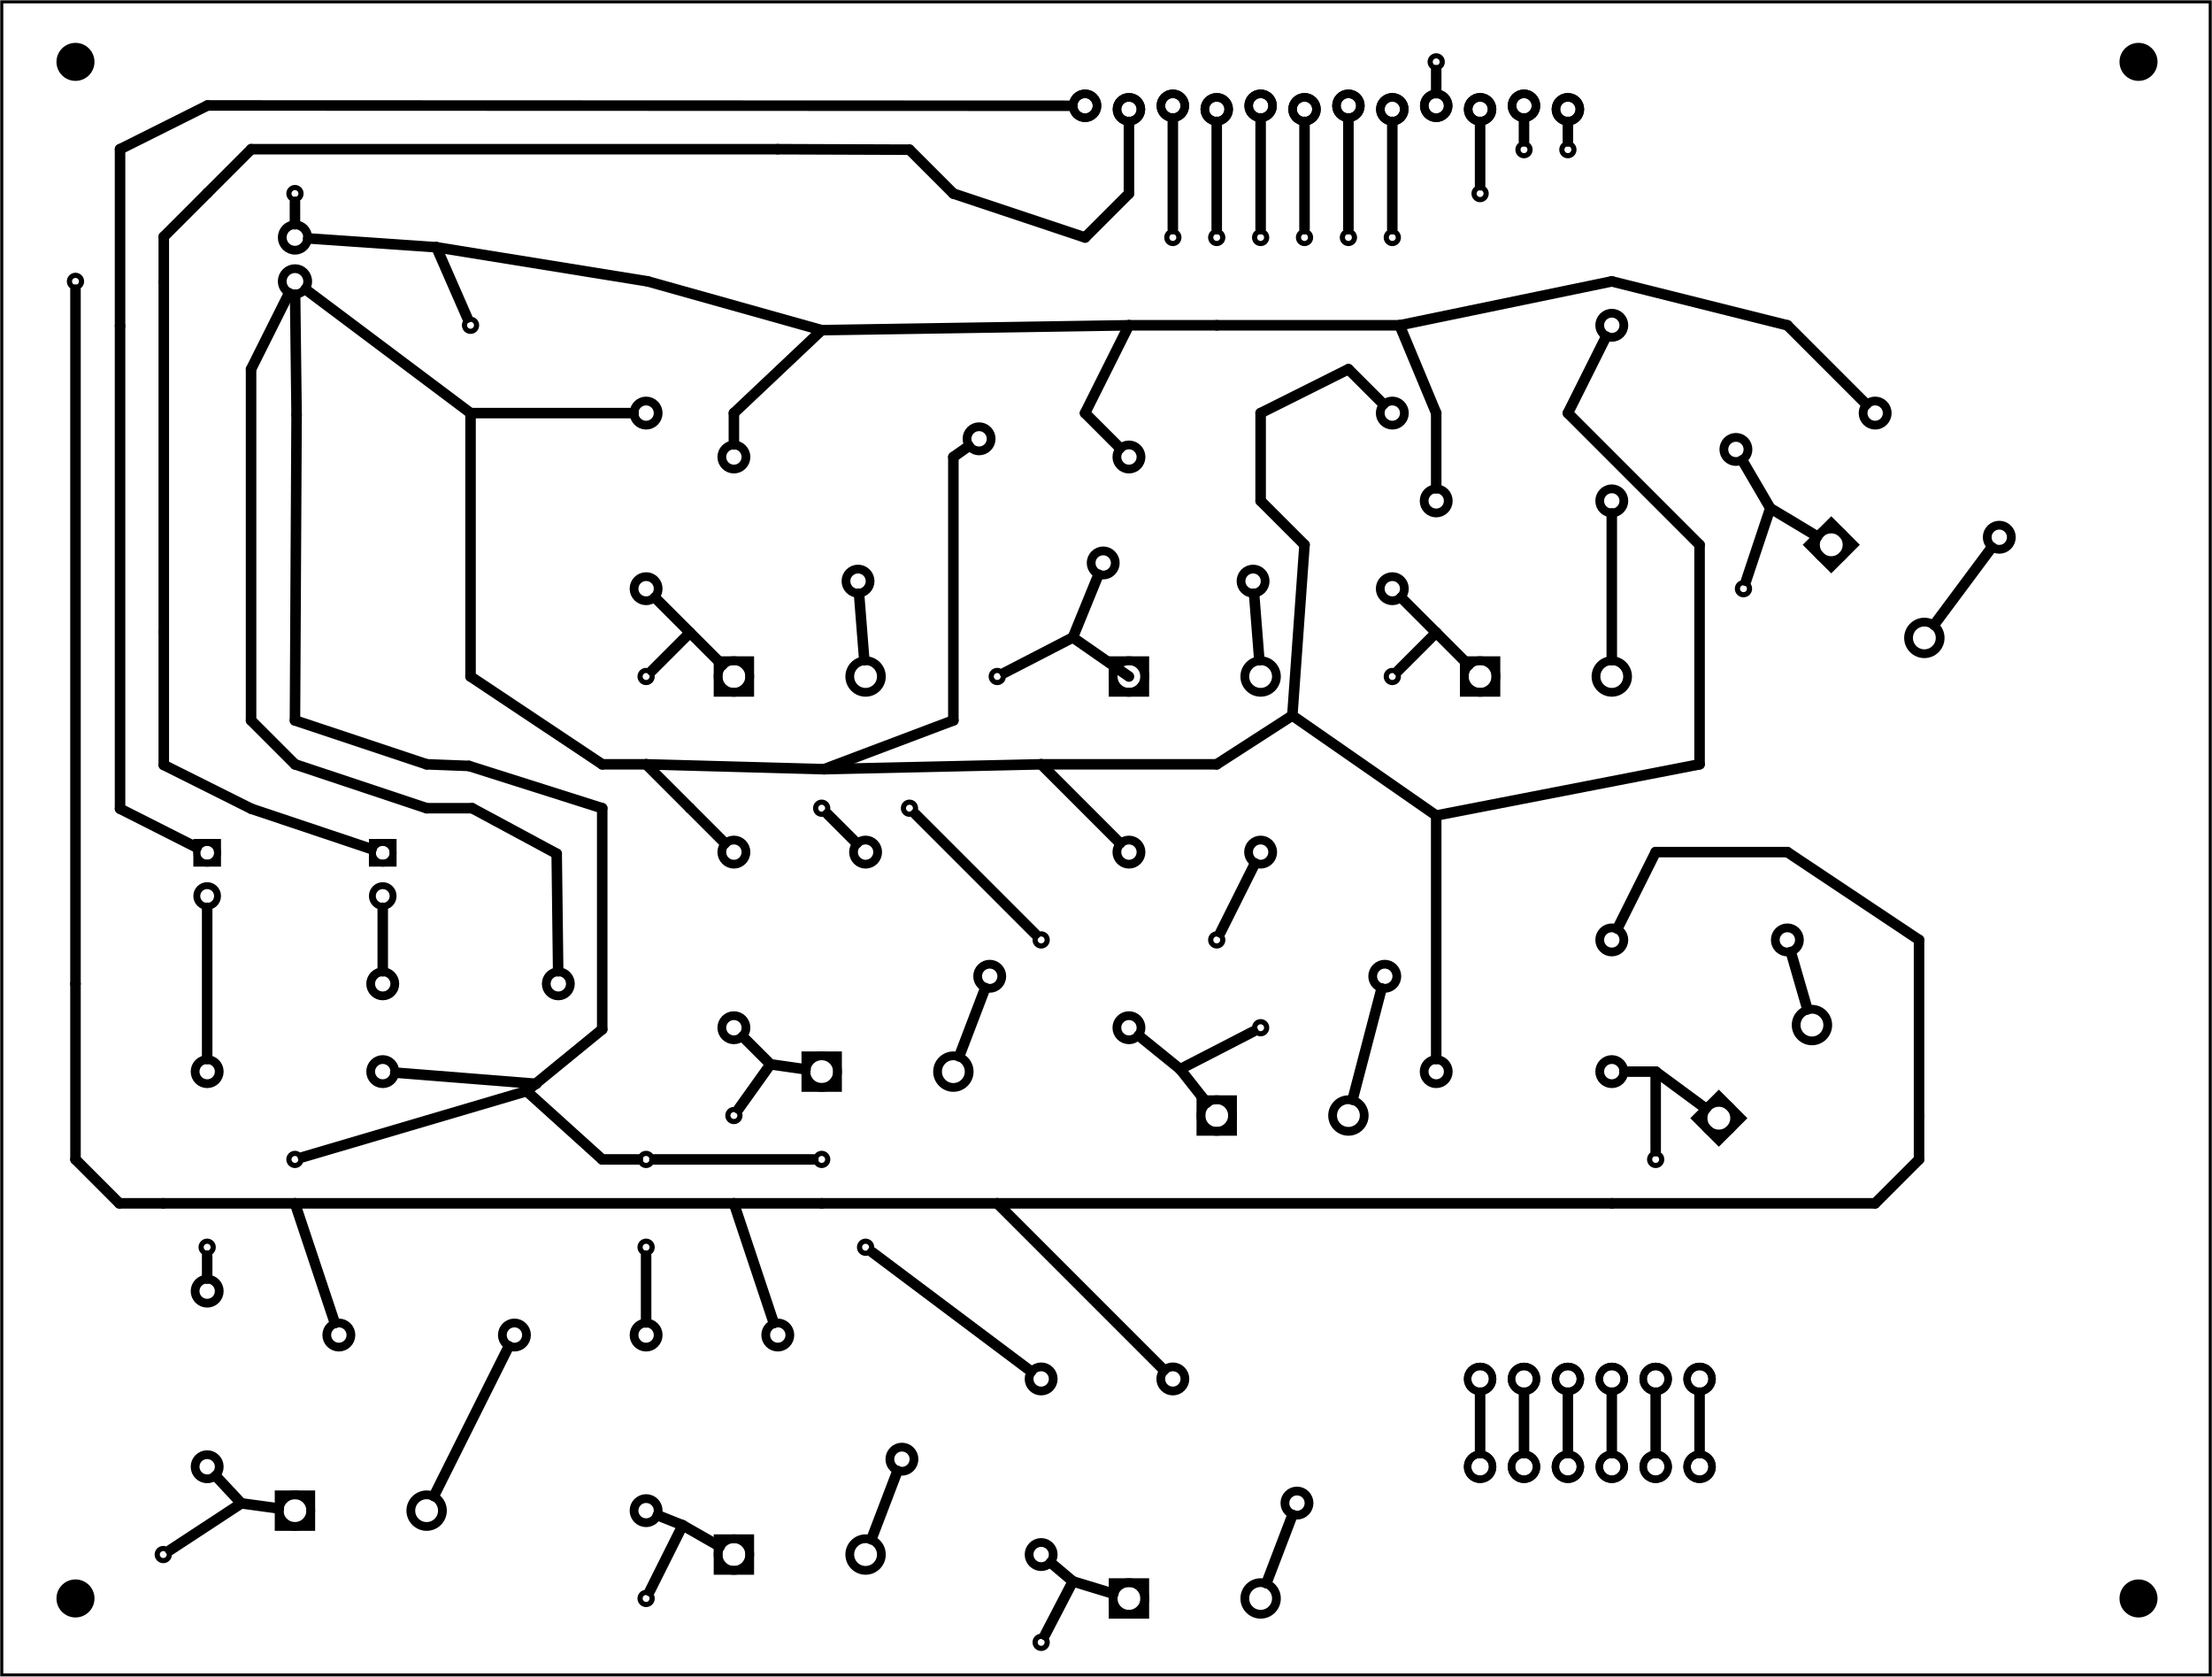 <?xml version='1.0' encoding='UTF-8' standalone='no'?>
<!-- Created with Fritzing (http://www.fritzing.org/) -->
<svg xmlns="http://www.w3.org/2000/svg" width="5.039in" version="1.2" baseProfile="tiny" height="3.819in"  x="0in" xmlns:svg="http://www.w3.org/2000/svg" y="0in" viewBox="0 0 362.835 274.961">
 <g partID="854252920">
  <g id="board" >
   <rect id="boardoutline" fill="none" stroke="black" width="362.259" height="274.385" stroke-width="0.5"  fill-opacity="0.5" x="0.288" y="0.288"/>
  </g>
 </g>
 <g partID="854242722">
  <g transform="translate(71.569,150.48)">
   <g transform="matrix(-1,0,0,-1,0,0)">
    <g id="copper1" >
     <circle id="connector1pad" fill="none" cx="8.788" cy="10.634" stroke="black" r="1.701" stroke-width="1.134" />
     <rect fill="none" stroke="black" width="3.402" height="3.402" stroke-width="1.134"  x="7.087" y="8.933"/>
     <circle id="connector0pad" fill="none" cx="8.788" cy="3.546" stroke="black" r="1.701" stroke-width="1.134" />
    </g>
   </g>
  </g>
 </g>
 <g partID="854242752">
  <g transform="translate(42.769,150.48)">
   <g transform="matrix(-1,0,0,-1,0,0)">
    <g id="copper1" >
     <circle id="connector1pad" fill="none" cx="8.788" cy="10.634" stroke="black" r="1.701" stroke-width="1.134" />
     <rect fill="none" stroke="black" width="3.402" height="3.402" stroke-width="1.134"  x="7.087" y="8.933"/>
     <circle id="connector0pad" fill="none" cx="8.788" cy="3.546" stroke="black" r="1.701" stroke-width="1.134" />
    </g>
   </g>
  </g>
 </g>
 <g partID="854246092">
  <g transform="translate(174.093,13.733)">
   <g id="copper1" >
    <circle id="connector0pad" fill="none" cx="3.888" cy="3.6" stroke="black" r="1.962" stroke-width="1.404"  connectorname="1"/>
    <circle id="connector1pad" fill="none" cx="11.088" cy="4.176" stroke="black" r="1.962" stroke-width="1.404"  connectorname="2"/>
    <circle id="connector2pad" fill="none" cx="18.288" cy="3.6" stroke="black" r="1.962" stroke-width="1.404"  connectorname="3"/>
    <circle id="connector3pad" fill="none" cx="25.488" cy="4.176" stroke="black" r="1.962" stroke-width="1.404"  connectorname="4"/>
    <circle id="connector4pad" fill="none" cx="32.688" cy="3.6" stroke="black" r="1.962" stroke-width="1.404"  connectorname="5"/>
    <circle id="connector5pad" fill="none" cx="39.888" cy="4.176" stroke="black" r="1.962" stroke-width="1.404"  connectorname="6"/>
    <circle id="connector6pad" fill="none" cx="47.088" cy="3.6" stroke="black" r="1.962" stroke-width="1.404"  connectorname="7"/>
    <circle id="connector7pad" fill="none" cx="54.288" cy="4.176" stroke="black" r="1.962" stroke-width="1.404"  connectorname="8"/>
    <circle id="connector8pad" fill="none" cx="61.488" cy="3.6" stroke="black" r="1.962" stroke-width="1.404"  connectorname="9"/>
    <circle id="connector9pad" fill="none" cx="68.688" cy="4.176" stroke="black" r="1.962" stroke-width="1.404"  connectorname="10"/>
    <circle id="connector10pad" fill="none" cx="75.888" cy="3.6" stroke="black" r="1.962" stroke-width="1.404"  connectorname="11"/>
    <circle id="connector11pad" fill="none" cx="83.088" cy="4.176" stroke="black" r="1.962" stroke-width="1.404"  connectorname="12"/>
    <g id="copper0" >
     <circle id="connector0pad" fill="none" cx="3.888" cy="3.6" stroke="black" r="1.962" stroke-width="1.404"  connectorname="1"/>
     <circle id="connector1pad" fill="none" cx="11.088" cy="4.176" stroke="black" r="1.962" stroke-width="1.404"  connectorname="2"/>
     <circle id="connector2pad" fill="none" cx="18.288" cy="3.6" stroke="black" r="1.962" stroke-width="1.404"  connectorname="3"/>
     <circle id="connector3pad" fill="none" cx="25.488" cy="4.176" stroke="black" r="1.962" stroke-width="1.404"  connectorname="4"/>
     <circle id="connector4pad" fill="none" cx="32.688" cy="3.6" stroke="black" r="1.962" stroke-width="1.404"  connectorname="5"/>
     <circle id="connector5pad" fill="none" cx="39.888" cy="4.176" stroke="black" r="1.962" stroke-width="1.404"  connectorname="6"/>
     <circle id="connector6pad" fill="none" cx="47.088" cy="3.6" stroke="black" r="1.962" stroke-width="1.404"  connectorname="7"/>
     <circle id="connector7pad" fill="none" cx="54.288" cy="4.176" stroke="black" r="1.962" stroke-width="1.404"  connectorname="8"/>
     <circle id="connector8pad" fill="none" cx="61.488" cy="3.6" stroke="black" r="1.962" stroke-width="1.404"  connectorname="9"/>
     <circle id="connector9pad" fill="none" cx="68.688" cy="4.176" stroke="black" r="1.962" stroke-width="1.404"  connectorname="10"/>
     <circle id="connector10pad" fill="none" cx="75.888" cy="3.6" stroke="black" r="1.962" stroke-width="1.404"  connectorname="11"/>
     <circle id="connector11pad" fill="none" cx="83.088" cy="4.176" stroke="black" r="1.962" stroke-width="1.404"  connectorname="12"/>
    </g>
   </g>
  </g>
 </g>
 <g partID="854246242">
  <g transform="translate(43.342,33.893)">
   <g id="copper1" >
    <g id="copper0" >
     <circle id="connector0pin" fill="none" cx="5.04" cy="5.04" stroke="black" r="2.088" stroke-width="1.44" />
     <circle id="connector1pin" fill="none" cx="5.04" cy="12.24" stroke="black" r="2.088" stroke-width="1.44" />
    </g>
   </g>
  </g>
 </g>
 <g partID="854248102">
  <g transform="translate(31.282,172.637)">
   <g id="copper1" >
    <!-- <rect width="55" x="10" y="15.5" fill="none" height="55" stroke="rgb(255, 191, 0)" stroke-width="20" />  -->
    <circle id="connector0pin" fill="none" cx="2.7" cy="3.096" stroke="black" r="1.98" stroke-width="1.44" />
    <circle id="connector1pin" fill="none" cx="31.5" cy="3.096" stroke="black" r="1.98" stroke-width="1.44" />
   </g>
  </g>
 </g>
 <g partID="854248692">
  <g transform="translate(60.081,158.237)">
   <g id="copper1" >
    <!-- <rect width="55" x="10" y="15.5" fill="none" height="55" stroke="rgb(255, 191, 0)" stroke-width="20" />  -->
    <circle id="connector0pin" fill="none" cx="2.7" cy="3.096" stroke="black" r="1.98" stroke-width="1.44" />
    <circle id="connector1pin" fill="none" cx="31.5" cy="3.096" stroke="black" r="1.98" stroke-width="1.44" />
   </g>
  </g>
 </g>
 <g partID="854249352">
  <g transform="translate(109.077,65.033)">
   <g transform="matrix(0,1,-1,0,0,0)">
    <g id="copper1" >
     <!-- <rect width="55" x="10" y="15.5" fill="none" height="55" stroke="rgb(255, 191, 0)" stroke-width="20" />  -->
     <circle id="connector0pin" fill="none" cx="2.7" cy="3.096" stroke="black" r="1.98" stroke-width="1.44" />
     <circle id="connector1pin" fill="none" cx="31.5" cy="3.096" stroke="black" r="1.98" stroke-width="1.44" />
    </g>
   </g>
  </g>
 </g>
 <g partID="854249702">
  <g transform="translate(117.069,107.621)">
   <g id="copper1" >
    <g id="copper0" >
     <rect id="rect20" fill="none" width="5.184" stroke="black" height="5.184" stroke-width="1.44"  x="0.72" y="0.72"/>
     <circle id="connector0pin" fill="none" cx="3.312" cy="3.312" stroke="black" r="2.592" stroke-width="1.44" />
     <circle id="connector1pin" fill="none" cx="24.912" cy="3.312" stroke="black" r="2.592" stroke-width="1.44" />
    </g>
   </g>
  </g>
 </g>
 <g partID="854249732">
  <g transform="translate(120.662,70.835)">
   <g transform="matrix(0.707,0.707,-0.707,0.707,0,0)">
    <g id="copper1" >
     <!-- <rect width="55" x="10" y="15.5" fill="none" height="55" stroke="rgb(255, 191, 0)" stroke-width="20" />  -->
     <circle id="connector0pin" fill="none" cx="2.7" cy="3.096" stroke="black" r="1.98" stroke-width="1.44" />
     <circle id="connector1pin" fill="none" cx="31.5" cy="3.096" stroke="black" r="1.98" stroke-width="1.44" />
    </g>
   </g>
  </g>
 </g>
 <g partID="854250331">
  <g transform="translate(189.364,35.916)">
   <g id="copper1" >
    <circle id="connector0pin" fill="none" cx="3.017" cy="3.017" stroke="black" r="0.992" stroke-width="0.85" />
   </g>
  </g>
 </g>
 <g partID="854250391">
  <g transform="translate(102.964,107.916)">
   <g id="copper1" >
    <circle id="connector0pin" fill="none" cx="3.017" cy="3.017" stroke="black" r="0.992" stroke-width="0.85" />
   </g>
  </g>
 </g>
 <g partID="854250992">
  <g transform="translate(160.879,67.853)">
   <g transform="matrix(0.707,0.707,-0.707,0.707,0,0)">
    <g id="copper1" >
     <!-- <rect width="55" x="10" y="15.5" fill="none" height="55" stroke="rgb(255, 191, 0)" stroke-width="20" />  -->
     <circle id="connector0pin" fill="none" cx="2.7" cy="3.096" stroke="black" r="1.98" stroke-width="1.44" />
     <circle id="connector1pin" fill="none" cx="31.5" cy="3.096" stroke="black" r="1.98" stroke-width="1.44" />
    </g>
   </g>
  </g>
 </g>
 <g partID="854251012">
  <g transform="translate(185.462,70.835)">
   <g transform="matrix(0.707,0.707,-0.707,0.707,0,0)">
    <g id="copper1" >
     <!-- <rect width="55" x="10" y="15.5" fill="none" height="55" stroke="rgb(255, 191, 0)" stroke-width="20" />  -->
     <circle id="connector0pin" fill="none" cx="2.7" cy="3.096" stroke="black" r="1.98" stroke-width="1.44" />
     <circle id="connector1pin" fill="none" cx="31.5" cy="3.096" stroke="black" r="1.98" stroke-width="1.44" />
    </g>
   </g>
  </g>
 </g>
 <g partID="854251032">
  <g transform="translate(181.869,107.621)">
   <g id="copper1" >
    <g id="copper0" >
     <rect id="rect20" fill="none" width="5.184" stroke="black" height="5.184" stroke-width="1.44"  x="0.72" y="0.72"/>
     <circle id="connector0pin" fill="none" cx="3.312" cy="3.312" stroke="black" r="2.592" stroke-width="1.44" />
     <circle id="connector1pin" fill="none" cx="24.912" cy="3.312" stroke="black" r="2.592" stroke-width="1.44" />
    </g>
   </g>
  </g>
 </g>
 <g partID="854252301">
  <g transform="translate(196.564,35.916)">
   <g id="copper1" >
    <circle id="connector0pin" fill="none" cx="3.017" cy="3.017" stroke="black" r="0.992" stroke-width="0.85" />
   </g>
  </g>
 </g>
 <g partID="854252361">
  <g transform="translate(160.564,107.916)">
   <g id="copper1" >
    <circle id="connector0pin" fill="none" cx="3.017" cy="3.017" stroke="black" r="0.992" stroke-width="0.85" />
   </g>
  </g>
 </g>
 <g partID="854253132">
  <g transform="translate(231.477,65.033)">
   <g transform="matrix(0,1,-1,0,0,0)">
    <g id="copper1" >
     <!-- <rect width="55" x="10" y="15.5" fill="none" height="55" stroke="rgb(255, 191, 0)" stroke-width="20" />  -->
     <circle id="connector0pin" fill="none" cx="2.7" cy="3.096" stroke="black" r="1.98" stroke-width="1.44" />
     <circle id="connector1pin" fill="none" cx="31.5" cy="3.096" stroke="black" r="1.98" stroke-width="1.44" />
    </g>
   </g>
  </g>
 </g>
 <g partID="854253342">
  <g transform="translate(232.881,79.037)">
   <g id="copper1" >
    <!-- <rect width="55" x="10" y="15.5" fill="none" height="55" stroke="rgb(255, 191, 0)" stroke-width="20" />  -->
    <circle id="connector0pin" fill="none" cx="2.7" cy="3.096" stroke="black" r="1.98" stroke-width="1.44" />
    <circle id="connector1pin" fill="none" cx="31.5" cy="3.096" stroke="black" r="1.98" stroke-width="1.44" />
   </g>
  </g>
 </g>
 <g partID="854253472">
  <g transform="translate(239.469,107.621)">
   <g id="copper1" >
    <g id="copper0" >
     <rect id="rect20" fill="none" width="5.184" stroke="black" height="5.184" stroke-width="1.44"  x="0.72" y="0.72"/>
     <circle id="connector0pin" fill="none" cx="3.312" cy="3.312" stroke="black" r="2.592" stroke-width="1.44" />
     <circle id="connector1pin" fill="none" cx="24.912" cy="3.312" stroke="black" r="2.592" stroke-width="1.44" />
    </g>
   </g>
  </g>
 </g>
 <g partID="854255091">
  <g transform="translate(203.764,35.916)">
   <g id="copper1" >
    <circle id="connector0pin" fill="none" cx="3.017" cy="3.017" stroke="black" r="0.992" stroke-width="0.85" />
   </g>
  </g>
 </g>
 <g partID="854255151">
  <g transform="translate(225.364,107.916)">
   <g id="copper1" >
    <circle id="connector0pin" fill="none" cx="3.017" cy="3.017" stroke="black" r="0.992" stroke-width="0.85" />
   </g>
  </g>
 </g>
 <g partID="854256352">
  <g transform="translate(264.662,49.235)">
   <g transform="matrix(0.707,0.707,-0.707,0.707,0,0)">
    <g id="copper1" >
     <!-- <rect width="55" x="10" y="15.5" fill="none" height="55" stroke="rgb(255, 191, 0)" stroke-width="20" />  -->
     <circle id="connector0pin" fill="none" cx="2.7" cy="3.096" stroke="black" r="1.98" stroke-width="1.44" />
     <circle id="connector1pin" fill="none" cx="31.5" cy="3.096" stroke="black" r="1.98" stroke-width="1.44" />
    </g>
   </g>
  </g>
 </g>
 <g partID="854257342">
  <g transform="translate(300.381,84.65)">
   <g transform="matrix(0.707,0.707,-0.707,0.707,0,0)">
    <g id="copper1" >
     <g id="copper0" >
      <rect id="rect20" fill="none" width="5.184" stroke="black" height="5.184" stroke-width="1.44"  x="0.72" y="0.72"/>
      <circle id="connector0pin" fill="none" cx="3.312" cy="3.312" stroke="black" r="2.592" stroke-width="1.44" />
      <circle id="connector1pin" fill="none" cx="24.912" cy="3.312" stroke="black" r="2.592" stroke-width="1.44" />
     </g>
    </g>
   </g>
  </g>
 </g>
 <g partID="854257432">
  <g transform="translate(307.862,63.635)">
   <g transform="matrix(0.707,0.707,-0.707,0.707,0,0)">
    <g id="copper1" >
     <!-- <rect width="55" x="10" y="15.5" fill="none" height="55" stroke="rgb(255, 191, 0)" stroke-width="20" />  -->
     <circle id="connector0pin" fill="none" cx="2.7" cy="3.096" stroke="black" r="1.98" stroke-width="1.44" />
     <circle id="connector1pin" fill="none" cx="31.5" cy="3.096" stroke="black" r="1.98" stroke-width="1.44" />
    </g>
   </g>
  </g>
 </g>
 <g partID="854258001">
  <g transform="translate(210.964,35.916)">
   <g id="copper1" >
    <circle id="connector0pin" fill="none" cx="3.017" cy="3.017" stroke="black" r="0.992" stroke-width="0.85" />
   </g>
  </g>
 </g>
 <g partID="854258061">
  <g transform="translate(282.964,93.516)">
   <g id="copper1" >
    <circle id="connector0pin" fill="none" cx="3.017" cy="3.017" stroke="black" r="0.992" stroke-width="0.85" />
   </g>
  </g>
 </g>
 <g partID="854258542">
  <g transform="translate(123.477,137.033)">
   <g transform="matrix(0,1,-1,0,0,0)">
    <g id="copper1" >
     <!-- <rect width="55" x="10" y="15.5" fill="none" height="55" stroke="rgb(255, 191, 0)" stroke-width="20" />  -->
     <circle id="connector0pin" fill="none" cx="2.7" cy="3.096" stroke="black" r="1.98" stroke-width="1.44" />
     <circle id="connector1pin" fill="none" cx="31.5" cy="3.096" stroke="black" r="1.98" stroke-width="1.44" />
    </g>
   </g>
  </g>
 </g>
 <g partID="854258982">
  <g transform="translate(131.469,172.421)">
   <g id="copper1" >
    <g id="copper0" >
     <rect id="rect20" fill="none" width="5.184" stroke="black" height="5.184" stroke-width="1.44"  x="0.72" y="0.72"/>
     <circle id="connector0pin" fill="none" cx="3.312" cy="3.312" stroke="black" r="2.592" stroke-width="1.44" />
     <circle id="connector1pin" fill="none" cx="24.912" cy="3.312" stroke="black" r="2.592" stroke-width="1.44" />
    </g>
   </g>
  </g>
 </g>
 <g partID="854259132">
  <g transform="translate(142.262,135.635)">
   <g transform="matrix(0.707,0.707,-0.707,0.707,0,0)">
    <g id="copper1" >
     <!-- <rect width="55" x="10" y="15.5" fill="none" height="55" stroke="rgb(255, 191, 0)" stroke-width="20" />  -->
     <circle id="connector0pin" fill="none" cx="2.7" cy="3.096" stroke="black" r="1.98" stroke-width="1.44" />
     <circle id="connector1pin" fill="none" cx="31.5" cy="3.096" stroke="black" r="1.98" stroke-width="1.44" />
    </g>
   </g>
  </g>
 </g>
 <g partID="854259221">
  <g transform="translate(131.764,129.516)">
   <g id="copper1" >
    <circle id="connector0pin" fill="none" cx="3.017" cy="3.017" stroke="black" r="0.992" stroke-width="0.85" />
   </g>
  </g>
 </g>
 <g partID="854259481">
  <g transform="translate(74.164,50.316)">
   <g id="copper1" >
    <circle id="connector0pin" fill="none" cx="3.017" cy="3.017" stroke="black" r="0.992" stroke-width="0.85" />
   </g>
  </g>
 </g>
 <g partID="854259771">
  <g transform="translate(218.164,35.916)">
   <g id="copper1" >
    <circle id="connector0pin" fill="none" cx="3.017" cy="3.017" stroke="black" r="0.992" stroke-width="0.85" />
   </g>
  </g>
 </g>
 <g partID="854259851">
  <g transform="translate(117.364,179.916)">
   <g id="copper1" >
    <circle id="connector0pin" fill="none" cx="3.017" cy="3.017" stroke="black" r="0.992" stroke-width="0.85" />
   </g>
  </g>
 </g>
 <g partID="854261682">
  <g transform="translate(188.277,137.033)">
   <g transform="matrix(0,1,-1,0,0,0)">
    <g id="copper1" >
     <!-- <rect width="55" x="10" y="15.5" fill="none" height="55" stroke="rgb(255, 191, 0)" stroke-width="20" />  -->
     <circle id="connector0pin" fill="none" cx="2.7" cy="3.096" stroke="black" r="1.98" stroke-width="1.44" />
     <circle id="connector1pin" fill="none" cx="31.5" cy="3.096" stroke="black" r="1.98" stroke-width="1.44" />
    </g>
   </g>
  </g>
 </g>
 <g partID="854261702">
  <g transform="translate(207.062,135.635)">
   <g transform="matrix(0.707,0.707,-0.707,0.707,0,0)">
    <g id="copper1" >
     <!-- <rect width="55" x="10" y="15.5" fill="none" height="55" stroke="rgb(255, 191, 0)" stroke-width="20" />  -->
     <circle id="connector0pin" fill="none" cx="2.7" cy="3.096" stroke="black" r="1.98" stroke-width="1.44" />
     <circle id="connector1pin" fill="none" cx="31.5" cy="3.096" stroke="black" r="1.98" stroke-width="1.44" />
    </g>
   </g>
  </g>
 </g>
 <g partID="854261722">
  <g transform="translate(196.269,179.621)">
   <g id="copper1" >
    <g id="copper0" >
     <rect id="rect20" fill="none" width="5.184" stroke="black" height="5.184" stroke-width="1.44"  x="0.72" y="0.72"/>
     <circle id="connector0pin" fill="none" cx="3.312" cy="3.312" stroke="black" r="2.592" stroke-width="1.44" />
     <circle id="connector1pin" fill="none" cx="24.912" cy="3.312" stroke="black" r="2.592" stroke-width="1.44" />
    </g>
   </g>
  </g>
 </g>
 <g partID="854263591">
  <g transform="translate(196.564,151.116)">
   <g id="copper1" >
    <circle id="connector0pin" fill="none" cx="3.017" cy="3.017" stroke="black" r="0.992" stroke-width="0.85" />
   </g>
  </g>
 </g>
 <g partID="854263651">
  <g transform="translate(167.764,151.116)">
   <g id="copper1" >
    <circle id="connector0pin" fill="none" cx="3.017" cy="3.017" stroke="black" r="0.992" stroke-width="0.85" />
   </g>
  </g>
 </g>
 <g partID="854263681">
  <g transform="translate(146.164,129.516)">
   <g id="copper1" >
    <circle id="connector0pin" fill="none" cx="3.017" cy="3.017" stroke="black" r="0.992" stroke-width="0.85" />
   </g>
  </g>
 </g>
 <g partID="854266411">
  <g transform="translate(225.364,35.916)">
   <g id="copper1" >
    <circle id="connector0pin" fill="none" cx="3.017" cy="3.017" stroke="black" r="0.992" stroke-width="0.85" />
   </g>
  </g>
 </g>
 <g partID="854266621">
  <g transform="translate(203.764,165.516)">
   <g id="copper1" >
    <circle id="connector0pin" fill="none" cx="3.017" cy="3.017" stroke="black" r="0.992" stroke-width="0.85" />
   </g>
  </g>
 </g>
 <g partID="854267302">
  <g transform="translate(232.881,172.637)">
   <g id="copper1" >
    <!-- <rect width="55" x="10" y="15.5" fill="none" height="55" stroke="rgb(255, 191, 0)" stroke-width="20" />  -->
    <circle id="connector0pin" fill="none" cx="2.7" cy="3.096" stroke="black" r="1.98" stroke-width="1.44" />
    <circle id="connector1pin" fill="none" cx="31.5" cy="3.096" stroke="black" r="1.98" stroke-width="1.44" />
   </g>
  </g>
 </g>
 <g partID="854267552">
  <g transform="translate(261.681,151.037)">
   <g id="copper1" >
    <!-- <rect width="55" x="10" y="15.5" fill="none" height="55" stroke="rgb(255, 191, 0)" stroke-width="20" />  -->
    <circle id="connector0pin" fill="none" cx="2.7" cy="3.096" stroke="black" r="1.98" stroke-width="1.44" />
    <circle id="connector1pin" fill="none" cx="31.5" cy="3.096" stroke="black" r="1.98" stroke-width="1.44" />
   </g>
  </g>
 </g>
 <g partID="854267572">
  <g transform="translate(277.261,183.37)">
   <g transform="matrix(0.707,-0.707,0.707,0.707,0,0)">
    <g id="copper1" >
     <g id="copper0" >
      <rect id="rect20" fill="none" width="5.184" stroke="black" height="5.184" stroke-width="1.44"  x="0.72" y="0.72"/>
      <circle id="connector0pin" fill="none" cx="3.312" cy="3.312" stroke="black" r="2.592" stroke-width="1.44" />
      <circle id="connector1pin" fill="none" cx="24.912" cy="3.312" stroke="black" r="2.592" stroke-width="1.44" />
     </g>
    </g>
   </g>
  </g>
 </g>
 <g partID="854269021">
  <g transform="translate(45.364,28.716)">
   <g id="copper1" >
    <circle id="connector0pin" fill="none" cx="3.017" cy="3.017" stroke="black" r="0.992" stroke-width="0.85" />
   </g>
  </g>
 </g>
 <g partID="854269051">
  <g transform="translate(9.364,43.116)">
   <g id="copper1" >
    <circle id="connector0pin" fill="none" cx="3.017" cy="3.017" stroke="black" r="0.992" stroke-width="0.85" />
   </g>
  </g>
 </g>
 <g partID="854269222">
  <g transform="translate(37.078,209.033)">
   <g transform="matrix(0,1,-1,0,0,0)">
    <g id="copper1" >
     <!-- <rect width="55" x="10" y="15.5" fill="none" height="55" stroke="rgb(255, 191, 0)" stroke-width="20" />  -->
     <circle id="connector0pin" fill="none" cx="2.7" cy="3.096" stroke="black" r="1.98" stroke-width="1.44" />
     <circle id="connector1pin" fill="none" cx="31.5" cy="3.096" stroke="black" r="1.98" stroke-width="1.44" />
    </g>
   </g>
  </g>
 </g>
 <g partID="854269242">
  <g transform="translate(52.882,215.837)">
   <g id="copper1" >
    <!-- <rect width="55" x="10" y="15.5" fill="none" height="55" stroke="rgb(255, 191, 0)" stroke-width="20" />  -->
    <circle id="connector0pin" fill="none" cx="2.7" cy="3.096" stroke="black" r="1.98" stroke-width="1.44" />
    <circle id="connector1pin" fill="none" cx="31.5" cy="3.096" stroke="black" r="1.98" stroke-width="1.44" />
   </g>
  </g>
 </g>
 <g partID="854269371">
  <g transform="translate(30.964,201.516)">
   <g id="copper1" >
    <circle id="connector0pin" fill="none" cx="3.017" cy="3.017" stroke="black" r="0.992" stroke-width="0.85" />
   </g>
  </g>
 </g>
 <g partID="854269401">
  <g transform="translate(45.364,187.116)">
   <g id="copper1" >
    <circle id="connector0pin" fill="none" cx="3.017" cy="3.017" stroke="black" r="0.992" stroke-width="0.85" />
   </g>
  </g>
 </g>
 <g partID="854269722">
  <g transform="translate(45.069,244.421)">
   <g id="copper1" >
    <g id="copper0" >
     <rect id="rect20" fill="none" width="5.184" stroke="black" height="5.184" stroke-width="1.44"  x="0.72" y="0.72"/>
     <circle id="connector0pin" fill="none" cx="3.312" cy="3.312" stroke="black" r="2.592" stroke-width="1.44" />
     <circle id="connector1pin" fill="none" cx="24.912" cy="3.312" stroke="black" r="2.592" stroke-width="1.44" />
    </g>
   </g>
  </g>
 </g>
 <g partID="854269941">
  <g transform="translate(23.764,251.916)">
   <g id="copper1" >
    <circle id="connector0pin" fill="none" cx="3.017" cy="3.017" stroke="black" r="0.992" stroke-width="0.85" />
   </g>
  </g>
 </g>
 <g partID="854270001">
  <g transform="translate(239.764,28.716)">
   <g id="copper1" >
    <circle id="connector0pin" fill="none" cx="3.017" cy="3.017" stroke="black" r="0.992" stroke-width="0.85" />
   </g>
  </g>
 </g>
 <g partID="854270031">
  <g transform="translate(246.964,21.516)">
   <g id="copper1" >
    <circle id="connector0pin" fill="none" cx="3.017" cy="3.017" stroke="black" r="0.992" stroke-width="0.85" />
   </g>
  </g>
 </g>
 <g partID="854270061">
  <g transform="translate(254.164,21.516)">
   <g id="copper1" >
    <circle id="connector0pin" fill="none" cx="3.017" cy="3.017" stroke="black" r="0.992" stroke-width="0.85" />
   </g>
  </g>
 </g>
 <g partID="854270151">
  <g transform="translate(268.564,187.116)">
   <g id="copper1" >
    <circle id="connector0pin" fill="none" cx="3.017" cy="3.017" stroke="black" r="0.992" stroke-width="0.85" />
   </g>
  </g>
 </g>
 <g partID="854270521">
  <g transform="translate(232.564,7.116)">
   <g id="copper1" >
    <circle id="connector0pin" fill="none" cx="3.017" cy="3.017" stroke="black" r="0.992" stroke-width="0.85" />
   </g>
  </g>
 </g>
 <g partID="854270922">
  <g transform="translate(109.077,216.233)">
   <g transform="matrix(0,1,-1,0,0,0)">
    <g id="copper1" >
     <!-- <rect width="55" x="10" y="15.5" fill="none" height="55" stroke="rgb(255, 191, 0)" stroke-width="20" />  -->
     <circle id="connector0pin" fill="none" cx="2.7" cy="3.096" stroke="black" r="1.98" stroke-width="1.44" />
     <circle id="connector1pin" fill="none" cx="31.5" cy="3.096" stroke="black" r="1.98" stroke-width="1.44" />
    </g>
   </g>
  </g>
 </g>
 <g partID="854270961">
  <g transform="translate(102.964,201.516)">
   <g id="copper1" >
    <circle id="connector0pin" fill="none" cx="3.017" cy="3.017" stroke="black" r="0.992" stroke-width="0.85" />
   </g>
  </g>
 </g>
 <g partID="854271021">
  <g transform="translate(102.964,187.116)">
   <g id="copper1" >
    <circle id="connector0pin" fill="none" cx="3.017" cy="3.017" stroke="black" r="0.992" stroke-width="0.85" />
   </g>
  </g>
 </g>
 <g partID="854271292">
  <g transform="translate(117.069,251.621)">
   <g id="copper1" >
    <g id="copper0" >
     <rect id="rect20" fill="none" width="5.184" stroke="black" height="5.184" stroke-width="1.44"  x="0.72" y="0.72"/>
     <circle id="connector0pin" fill="none" cx="3.312" cy="3.312" stroke="black" r="2.592" stroke-width="1.44" />
     <circle id="connector1pin" fill="none" cx="24.912" cy="3.312" stroke="black" r="2.592" stroke-width="1.44" />
    </g>
   </g>
  </g>
 </g>
 <g partID="854271442">
  <g transform="translate(127.862,214.835)">
   <g transform="matrix(0.707,0.707,-0.707,0.707,0,0)">
    <g id="copper1" >
     <!-- <rect width="55" x="10" y="15.5" fill="none" height="55" stroke="rgb(255, 191, 0)" stroke-width="20" />  -->
     <circle id="connector0pin" fill="none" cx="2.7" cy="3.096" stroke="black" r="1.98" stroke-width="1.44" />
     <circle id="connector1pin" fill="none" cx="31.5" cy="3.096" stroke="black" r="1.98" stroke-width="1.44" />
    </g>
   </g>
  </g>
 </g>
 <g partID="854271551">
  <g transform="translate(102.964,259.116)">
   <g id="copper1" >
    <circle id="connector0pin" fill="none" cx="3.017" cy="3.017" stroke="black" r="0.992" stroke-width="0.85" />
   </g>
  </g>
 </g>
 <g partID="854273372">
  <g transform="translate(173.877,223.433)">
   <g transform="matrix(0,1,-1,0,0,0)">
    <g id="copper1" >
     <!-- <rect width="55" x="10" y="15.5" fill="none" height="55" stroke="rgb(255, 191, 0)" stroke-width="20" />  -->
     <circle id="connector0pin" fill="none" cx="2.7" cy="3.096" stroke="black" r="1.98" stroke-width="1.44" />
     <circle id="connector1pin" fill="none" cx="31.5" cy="3.096" stroke="black" r="1.98" stroke-width="1.44" />
    </g>
   </g>
  </g>
 </g>
 <g partID="854273392">
  <g transform="translate(192.662,222.035)">
   <g transform="matrix(0.707,0.707,-0.707,0.707,0,0)">
    <g id="copper1" >
     <!-- <rect width="55" x="10" y="15.5" fill="none" height="55" stroke="rgb(255, 191, 0)" stroke-width="20" />  -->
     <circle id="connector0pin" fill="none" cx="2.7" cy="3.096" stroke="black" r="1.98" stroke-width="1.44" />
     <circle id="connector1pin" fill="none" cx="31.5" cy="3.096" stroke="black" r="1.98" stroke-width="1.44" />
    </g>
   </g>
  </g>
 </g>
 <g partID="854274012">
  <g transform="translate(181.869,258.821)">
   <g id="copper1" >
    <g id="copper0" >
     <rect id="rect20" fill="none" width="5.184" stroke="black" height="5.184" stroke-width="1.44"  x="0.72" y="0.72"/>
     <circle id="connector0pin" fill="none" cx="3.312" cy="3.312" stroke="black" r="2.592" stroke-width="1.44" />
     <circle id="connector1pin" fill="none" cx="24.912" cy="3.312" stroke="black" r="2.592" stroke-width="1.44" />
    </g>
   </g>
  </g>
 </g>
 <g partID="854274231">
  <g transform="translate(167.764,266.316)">
   <g id="copper1" >
    <circle id="connector0pin" fill="none" cx="3.017" cy="3.017" stroke="black" r="0.992" stroke-width="0.85" />
   </g>
  </g>
 </g>
 <g partID="854274281">
  <g transform="translate(138.964,201.516)">
   <g id="copper1" >
    <circle id="connector0pin" fill="none" cx="3.017" cy="3.017" stroke="black" r="0.992" stroke-width="0.85" />
   </g>
  </g>
 </g>
 <g partID="854274471">
  <g transform="translate(131.764,187.116)">
   <g id="copper1" >
    <circle id="connector0pin" fill="none" cx="3.017" cy="3.017" stroke="black" r="0.992" stroke-width="0.85" />
   </g>
  </g>
 </g>
 <g partID="854277302">
  <g transform="translate(238.893,236.645)">
   <g id="copper1" >
    <circle id="connector1pad" fill="none" cx="3.888" cy="3.888" stroke="black" r="2.052" stroke-width="1.224"  connectorname="DTR"/>
    <circle id="connector3pad" fill="none" cx="11.088" cy="3.888" stroke="black" r="2.052" stroke-width="1.224"  connectorname="RXI"/>
    <circle id="connector4pad" fill="none" cx="18.288" cy="3.888" stroke="black" r="2.052" stroke-width="1.224"  connectorname="TXO"/>
    <circle id="connector5pad" fill="none" cx="25.488" cy="3.888" stroke="black" r="2.052" stroke-width="1.224"  connectorname="VCC"/>
    <circle id="connector0pad" fill="none" cx="32.688" cy="3.888" stroke="black" r="2.052" stroke-width="1.224"  connectorname="CTS"/>
    <circle id="connector2pad" fill="none" cx="39.888" cy="3.888" stroke="black" r="2.052" stroke-width="1.224"  connectorname="GND"/>
    <g id="copper0" >
     <circle id="connector1pad" fill="none" cx="3.888" cy="3.888" stroke="black" r="2.052" stroke-width="1.224"  connectorname="DTR"/>
     <circle id="connector3pad" fill="none" cx="11.088" cy="3.888" stroke="black" r="2.052" stroke-width="1.224"  connectorname="RXI"/>
     <circle id="connector4pad" fill="none" cx="18.288" cy="3.888" stroke="black" r="2.052" stroke-width="1.224"  connectorname="TXO"/>
     <circle id="connector5pad" fill="none" cx="25.488" cy="3.888" stroke="black" r="2.052" stroke-width="1.224"  connectorname="VCC"/>
     <circle id="connector0pad" fill="none" cx="32.688" cy="3.888" stroke="black" r="2.052" stroke-width="1.224"  connectorname="CTS"/>
     <circle id="connector2pad" fill="none" cx="39.888" cy="3.888" stroke="black" r="2.052" stroke-width="1.224"  connectorname="GND"/>
    </g>
   </g>
  </g>
 </g>
 <g partID="854277332">
  <g transform="translate(238.893,222.245)">
   <g id="copper1" >
    <circle id="connector1pad" fill="none" cx="3.888" cy="3.888" stroke="black" r="2.052" stroke-width="1.224"  connectorname="DTR"/>
    <circle id="connector3pad" fill="none" cx="11.088" cy="3.888" stroke="black" r="2.052" stroke-width="1.224"  connectorname="RXI"/>
    <circle id="connector4pad" fill="none" cx="18.288" cy="3.888" stroke="black" r="2.052" stroke-width="1.224"  connectorname="TXO"/>
    <circle id="connector5pad" fill="none" cx="25.488" cy="3.888" stroke="black" r="2.052" stroke-width="1.224"  connectorname="VCC"/>
    <circle id="connector0pad" fill="none" cx="32.688" cy="3.888" stroke="black" r="2.052" stroke-width="1.224"  connectorname="CTS"/>
    <circle id="connector2pad" fill="none" cx="39.888" cy="3.888" stroke="black" r="2.052" stroke-width="1.224"  connectorname="GND"/>
    <g id="copper0" >
     <circle id="connector1pad" fill="none" cx="3.888" cy="3.888" stroke="black" r="2.052" stroke-width="1.224"  connectorname="DTR"/>
     <circle id="connector3pad" fill="none" cx="11.088" cy="3.888" stroke="black" r="2.052" stroke-width="1.224"  connectorname="RXI"/>
     <circle id="connector4pad" fill="none" cx="18.288" cy="3.888" stroke="black" r="2.052" stroke-width="1.224"  connectorname="TXO"/>
     <circle id="connector5pad" fill="none" cx="25.488" cy="3.888" stroke="black" r="2.052" stroke-width="1.224"  connectorname="VCC"/>
     <circle id="connector0pad" fill="none" cx="32.688" cy="3.888" stroke="black" r="2.052" stroke-width="1.224"  connectorname="CTS"/>
     <circle id="connector2pad" fill="none" cx="39.888" cy="3.888" stroke="black" r="2.052" stroke-width="1.224"  connectorname="GND"/>
    </g>
   </g>
  </g>
 </g>
 <g partID="854277891">
  <g transform="translate(346.063,5.415)">
   <g id="copper1" >
    <circle id="nonconn0" fill="black" cx="4.718" cy="4.718" stroke="black" r="3.118" stroke-width="0" />
   </g>
  </g>
 </g>
 <g partID="854277921">
  <g transform="translate(7.663,5.415)">
   <g id="copper1" >
    <circle id="nonconn0" fill="black" cx="4.718" cy="4.718" stroke="black" r="3.118" stroke-width="0" />
   </g>
  </g>
 </g>
 <g partID="854277951">
  <g transform="translate(7.663,257.415)">
   <g id="copper1" >
    <circle id="nonconn0" fill="black" cx="4.718" cy="4.718" stroke="black" r="3.118" stroke-width="0" />
   </g>
  </g>
 </g>
 <g partID="854277981">
  <g transform="translate(346.063,257.415)">
   <g id="copper1" >
    <circle id="nonconn0" fill="black" cx="4.718" cy="4.718" stroke="black" r="3.118" stroke-width="0" />
   </g>
  </g>
 </g>
 <g partID="854246620">
  <line y1="53.427" y2="132.617" stroke="black" x1="19.691" x2="19.691" stroke-width="1.728" stroke-linecap="round"/>
 </g>
 <g partID="854246480">
  <line y1="24.455" y2="53.427" stroke="black" x1="19.691" x2="19.691" stroke-width="1.728" stroke-linecap="round"/>
 </g>
 <g partID="854246550">
  <line y1="17.281" y2="24.455" stroke="black" x1="34.039" x2="19.691" stroke-width="1.728" stroke-linecap="round"/>
 </g>
 <g partID="854246410">
  <line y1="132.617" y2="138.973" stroke="black" x1="19.691" x2="32.256" stroke-width="1.728" stroke-linecap="round"/>
 </g>
 <g partID="854246270">
  <line y1="17.333" y2="17.281" stroke="black" x1="175.921" x2="34.039" stroke-width="1.728" stroke-linecap="round"/>
 </g>
 <g partID="854247550">
  <line y1="24.455" y2="24.455" stroke="black" x1="127.576" x2="41.213" stroke-width="1.728" stroke-linecap="round"/>
 </g>
 <g partID="854247620">
  <line y1="31.629" y2="38.803" stroke="black" x1="34.039" x2="26.865" stroke-width="1.728" stroke-linecap="round"/>
 </g>
 <g partID="854250920">
  <line y1="38.933" y2="31.733" stroke="black" x1="177.981" x2="156.381" stroke-width="1.728" stroke-linecap="round"/>
 </g>
 <g partID="854250850">
  <line y1="31.733" y2="24.533" stroke="black" x1="156.381" x2="149.181" stroke-width="1.728" stroke-linecap="round"/>
 </g>
 <g partID="854247480">
  <line y1="24.533" y2="24.455" stroke="black" x1="149.181" x2="127.576" stroke-width="1.728" stroke-linecap="round"/>
 </g>
 <g partID="854250780">
  <line y1="31.733" y2="38.933" stroke="black" x1="185.181" x2="177.981" stroke-width="1.728" stroke-linecap="round"/>
 </g>
 <g partID="854247690">
  <line y1="38.803" y2="46.253" stroke="black" x1="26.865" x2="26.865" stroke-width="1.728" stroke-linecap="round"/>
 </g>
 <g partID="854246340">
  <line y1="19.969" y2="31.733" stroke="black" x1="185.181" x2="185.181" stroke-width="1.728" stroke-linecap="round"/>
 </g>
 <g partID="854246690">
  <line y1="132.617" y2="139.232" stroke="black" x1="41.213" x2="60.948" stroke-width="1.728" stroke-linecap="round"/>
 </g>
 <g partID="854246760">
  <line y1="125.443" y2="132.617" stroke="black" x1="26.865" x2="41.213" stroke-width="1.728" stroke-linecap="round"/>
 </g>
 <g partID="854246970">
  <line y1="24.455" y2="31.629" stroke="black" x1="41.213" x2="34.039" stroke-width="1.728" stroke-linecap="round"/>
 </g>
 <g partID="854246830">
  <line y1="103.645" y2="125.443" stroke="black" x1="26.865" x2="26.865" stroke-width="1.728" stroke-linecap="round"/>
 </g>
 <g partID="854246900">
  <line y1="46.253" y2="103.645" stroke="black" x1="26.865" x2="26.865" stroke-width="1.728" stroke-linecap="round"/>
 </g>
 <g partID="854248620">
  <line y1="68" y2="48.301" stroke="black" x1="48.648" x2="48.408" stroke-width="1.728" stroke-linecap="round"/>
 </g>
 <g partID="854285270">
  <line y1="125.333" y2="118.133" stroke="black" x1="69.981" x2="48.382" stroke-width="1.728" stroke-linecap="round"/>
 </g>
 <g partID="854248480">
  <line y1="118.133" y2="68" stroke="black" x1="48.382" x2="48.648" stroke-width="1.728" stroke-linecap="round"/>
 </g>
 <g partID="854248550">
  <line y1="125.6" y2="125.333" stroke="black" x1="76.915" x2="69.981" stroke-width="1.728" stroke-linecap="round"/>
 </g>
 <g partID="854248130">
  <line y1="175.896" y2="177.733" stroke="black" x1="64.835" x2="87.981" stroke-width="1.728" stroke-linecap="round"/>
 </g>
 <g partID="854248270">
  <line y1="168.8" y2="132.533" stroke="black" x1="98.781" x2="98.781" stroke-width="1.728" stroke-linecap="round"/>
 </g>
 <g partID="854248410">
  <line y1="178.933" y2="168.8" stroke="black" x1="86.382" x2="98.781" stroke-width="1.728" stroke-linecap="round"/>
 </g>
 <g partID="854248340">
  <line y1="132.533" y2="125.6" stroke="black" x1="98.781" x2="76.915" stroke-width="1.728" stroke-linecap="round"/>
 </g>
 <g partID="854248200">
  <line y1="173.673" y2="148.867" stroke="black" x1="33.981" x2="33.981" stroke-width="1.728" stroke-linecap="round"/>
 </g>
 <g partID="854248710">
  <line y1="159.273" y2="148.867" stroke="black" x1="62.782" x2="62.782" stroke-width="1.728" stroke-linecap="round"/>
 </g>
 <g partID="854284850">
  <line y1="132.533" y2="132.533" stroke="black" x1="69.981" x2="77.448" stroke-width="1.728" stroke-linecap="round"/>
 </g>
 <g partID="854285060">
  <line y1="125.333" y2="132.533" stroke="black" x1="48.382" x2="69.981" stroke-width="1.728" stroke-linecap="round"/>
 </g>
 <g partID="854249240">
  <line y1="140" y2="159.273" stroke="black" x1="91.315" x2="91.556" stroke-width="1.728" stroke-linecap="round"/>
 </g>
 <g partID="854248910">
  <line y1="132.533" y2="140" stroke="black" x1="77.448" x2="91.315" stroke-width="1.728" stroke-linecap="round"/>
 </g>
 <g partID="854248800">
  <line y1="48.072" y2="60.533" stroke="black" x1="47.412" x2="41.181" stroke-width="1.728" stroke-linecap="round"/>
 </g>
 <g partID="854249130">
  <line y1="60.533" y2="118.133" stroke="black" x1="41.181" x2="41.181" stroke-width="1.728" stroke-linecap="round"/>
 </g>
 <g partID="854249020">
  <line y1="118.133" y2="125.333" stroke="black" x1="41.181" x2="48.382" stroke-width="1.728" stroke-linecap="round"/>
 </g>
 <g partID="854249380">
  <line y1="47.434" y2="67.733" stroke="black" x1="50.116" x2="77.181" stroke-width="1.728" stroke-linecap="round"/>
 </g>
 <g partID="854249530">
  <line y1="67.733" y2="67.733" stroke="black" x1="77.181" x2="103.921" stroke-width="1.728" stroke-linecap="round"/>
 </g>
 <g partID="854250610">
  <line y1="103.733" y2="97.99" stroke="black" x1="113.181" x2="107.438" stroke-width="1.728" stroke-linecap="round"/>
 </g>
 <g partID="854249770">
  <line y1="109.044" y2="103.733" stroke="black" x1="118.492" x2="113.181" stroke-width="1.728" stroke-linecap="round"/>
 </g>
 <g partID="854249840">
  <line y1="97.352" y2="108.27" stroke="black" x1="140.908" x2="141.771" stroke-width="1.728" stroke-linecap="round"/>
 </g>
 <g partID="854249980">
  <line y1="40.533" y2="46.133" stroke="black" x1="71.582" x2="106.248" stroke-width="1.728" stroke-linecap="round"/>
 </g>
 <g partID="854249910">
  <line y1="39.083" y2="40.533" stroke="black" x1="50.544" x2="71.582" stroke-width="1.728" stroke-linecap="round"/>
 </g>
 <g partID="854250050">
  <line y1="46.133" y2="54.133" stroke="black" x1="106.248" x2="134.781" stroke-width="1.728" stroke-linecap="round"/>
 </g>
 <g partID="854250120">
  <line y1="54.133" y2="67.733" stroke="black" x1="134.781" x2="120.381" stroke-width="1.728" stroke-linecap="round"/>
 </g>
 <g partID="854256170">
  <line y1="67.733" y2="72.873" stroke="black" x1="120.381" x2="120.381" stroke-width="1.728" stroke-linecap="round"/>
 </g>
 <g partID="854250360">
  <line y1="37.566" y2="19.393" stroke="black" x1="192.381" x2="192.381" stroke-width="1.728" stroke-linecap="round"/>
 </g>
 <g partID="854250670">
  <line y1="103.733" y2="109.967" stroke="black" x1="113.181" x2="106.948" stroke-width="1.728" stroke-linecap="round"/>
 </g>
 <g partID="854253360">
  <line y1="110.933" y2="104.533" stroke="black" x1="185.181" x2="175.981" stroke-width="1.728" stroke-linecap="round"/>
 </g>
 <g partID="854252540">
  <line y1="104.533" y2="94.223" stroke="black" x1="175.981" x2="180.186" stroke-width="1.728" stroke-linecap="round"/>
 </g>
 <g partID="854251120">
  <line y1="97.352" y2="108.27" stroke="black" x1="205.708" x2="206.571" stroke-width="1.728" stroke-linecap="round"/>
 </g>
 <g partID="854252940">
  <line y1="125.333" y2="126.133" stroke="black" x1="105.981" x2="135.181" stroke-width="1.728" stroke-linecap="round"/>
 </g>
 <g partID="854285750">
  <line y1="125.333" y2="125.333" stroke="black" x1="98.781" x2="105.981" stroke-width="1.728" stroke-linecap="round"/>
 </g>
 <g partID="854251970">
  <line y1="118.133" y2="74.933" stroke="black" x1="156.381" x2="156.381" stroke-width="1.728" stroke-linecap="round"/>
 </g>
 <g partID="854251400">
  <line y1="74.933" y2="73.14" stroke="black" x1="156.381" x2="158.917" stroke-width="1.728" stroke-linecap="round"/>
 </g>
 <g partID="854251780">
  <line y1="126.133" y2="118.133" stroke="black" x1="135.181" x2="156.381" stroke-width="1.728" stroke-linecap="round"/>
 </g>
 <g partID="854251210">
  <line y1="67.733" y2="110.933" stroke="black" x1="77.181" x2="77.181" stroke-width="1.728" stroke-linecap="round"/>
 </g>
 <g partID="854251590">
  <line y1="110.933" y2="125.333" stroke="black" x1="77.181" x2="98.781" stroke-width="1.728" stroke-linecap="round"/>
 </g>
 <g partID="854252230">
  <line y1="53.333" y2="67.733" stroke="black" x1="185.181" x2="177.981" stroke-width="1.728" stroke-linecap="round"/>
 </g>
 <g partID="854255610">
  <line y1="67.733" y2="73.477" stroke="black" x1="177.981" x2="183.725" stroke-width="1.728" stroke-linecap="round"/>
 </g>
 <g partID="854252160">
  <line y1="54.133" y2="53.333" stroke="black" x1="134.781" x2="185.181" stroke-width="1.728" stroke-linecap="round"/>
 </g>
 <g partID="854252330">
  <line y1="37.566" y2="19.969" stroke="black" x1="199.581" x2="199.581" stroke-width="1.728" stroke-linecap="round"/>
 </g>
 <g partID="854252600">
  <line y1="104.533" y2="110.306" stroke="black" x1="175.981" x2="164.796" stroke-width="1.728" stroke-linecap="round"/>
 </g>
 <g partID="854253490">
  <line y1="109.044" y2="103.733" stroke="black" x1="240.892" x2="235.581" stroke-width="1.728" stroke-linecap="round"/>
 </g>
 <g partID="854253560">
  <line y1="103.733" y2="97.99" stroke="black" x1="235.581" x2="229.838" stroke-width="1.728" stroke-linecap="round"/>
 </g>
 <g partID="854253620">
  <line y1="84.193" y2="108.261" stroke="black" x1="264.381" x2="264.381" stroke-width="1.728" stroke-linecap="round"/>
 </g>
 <g partID="854254640">
  <line y1="60.533" y2="66.277" stroke="black" x1="221.181" x2="226.925" stroke-width="1.728" stroke-linecap="round"/>
 </g>
 <g partID="854255680">
  <line y1="89.333" y2="82.133" stroke="black" x1="213.981" x2="206.781" stroke-width="1.728" stroke-linecap="round"/>
 </g>
 <g partID="854285540">
  <line y1="82.133" y2="67.733" stroke="black" x1="206.781" x2="206.781" stroke-width="1.728" stroke-linecap="round"/>
 </g>
 <g partID="854255870">
  <line y1="67.733" y2="60.533" stroke="black" x1="206.781" x2="221.181" stroke-width="1.728" stroke-linecap="round"/>
 </g>
 <g partID="854254260">
  <line y1="125.333" y2="117.333" stroke="black" x1="199.581" x2="211.981" stroke-width="1.728" stroke-linecap="round"/>
 </g>
 <g partID="854253880">
  <line y1="125.333" y2="125.333" stroke="black" x1="170.781" x2="199.581" stroke-width="1.728" stroke-linecap="round"/>
 </g>
 <g partID="854253690">
  <line y1="126.133" y2="125.333" stroke="black" x1="135.181" x2="170.781" stroke-width="1.728" stroke-linecap="round"/>
 </g>
 <g partID="854254450">
  <line y1="117.333" y2="89.333" stroke="black" x1="211.981" x2="213.981" stroke-width="1.728" stroke-linecap="round"/>
 </g>
 <g partID="854255540">
  <line y1="53.333" y2="53.333" stroke="black" x1="199.581" x2="229.581" stroke-width="1.728" stroke-linecap="round"/>
 </g>
 <g partID="854254970">
  <line y1="67.733" y2="80.073" stroke="black" x1="235.581" x2="235.581" stroke-width="1.728" stroke-linecap="round"/>
 </g>
 <g partID="854254830">
  <line y1="53.333" y2="53.333" stroke="black" x1="185.181" x2="199.581" stroke-width="1.728" stroke-linecap="round"/>
 </g>
 <g partID="854254900">
  <line y1="53.333" y2="67.733" stroke="black" x1="229.581" x2="235.581" stroke-width="1.728" stroke-linecap="round"/>
 </g>
 <g partID="854255120">
  <line y1="37.566" y2="19.393" stroke="black" x1="206.781" x2="206.781" stroke-width="1.728" stroke-linecap="round"/>
 </g>
 <g partID="854255210">
  <line y1="103.733" y2="109.967" stroke="black" x1="235.581" x2="229.348" stroke-width="1.728" stroke-linecap="round"/>
 </g>
 <g partID="854257130">
  <line y1="133.733" y2="125.333" stroke="black" x1="235.581" x2="278.781" stroke-width="1.728" stroke-linecap="round"/>
 </g>
 <g partID="854256750">
  <line y1="89.333" y2="67.733" stroke="black" x1="278.781" x2="257.181" stroke-width="1.728" stroke-linecap="round"/>
 </g>
 <g partID="854256940">
  <line y1="125.333" y2="89.333" stroke="black" x1="278.781" x2="278.781" stroke-width="1.728" stroke-linecap="round"/>
 </g>
 <g partID="854256560">
  <line y1="67.733" y2="55.176" stroke="black" x1="257.181" x2="263.46" stroke-width="1.728" stroke-linecap="round"/>
 </g>
 <g partID="854256370">
  <line y1="117.333" y2="133.733" stroke="black" x1="211.981" x2="235.581" stroke-width="1.728" stroke-linecap="round"/>
 </g>
 <g partID="854257840">
  <line y1="83.333" y2="75.476" stroke="black" x1="290.381" x2="285.786" stroke-width="1.728" stroke-linecap="round"/>
 </g>
 <g partID="854257360">
  <line y1="87.959" y2="83.333" stroke="black" x1="298.09" x2="290.381" stroke-width="1.728" stroke-linecap="round"/>
 </g>
 <g partID="854257450">
  <line y1="89.75" y2="102.464" stroke="black" x1="326.716" x2="317.251" stroke-width="1.728" stroke-linecap="round"/>
 </g>
 <g partID="854257700">
  <line y1="46.133" y2="53.333" stroke="black" x1="264.381" x2="293.181" stroke-width="1.728" stroke-linecap="round"/>
 </g>
 <g partID="854257770">
  <line y1="53.333" y2="66.277" stroke="black" x1="293.181" x2="306.125" stroke-width="1.728" stroke-linecap="round"/>
 </g>
 <g partID="854257630">
  <line y1="53.333" y2="46.133" stroke="black" x1="229.581" x2="264.381" stroke-width="1.728" stroke-linecap="round"/>
 </g>
 <g partID="854258030">
  <line y1="19.969" y2="37.566" stroke="black" x1="213.981" x2="213.981" stroke-width="1.728" stroke-linecap="round"/>
 </g>
 <g partID="854258430">
  <line y1="83.333" y2="95.237" stroke="black" x1="290.381" x2="286.414" stroke-width="1.728" stroke-linecap="round"/>
 </g>
 <g partID="854258770">
  <line y1="132.533" y2="138.277" stroke="black" x1="113.181" x2="118.925" stroke-width="1.728" stroke-linecap="round"/>
 </g>
 <g partID="854258560">
  <line y1="125.333" y2="132.533" stroke="black" x1="105.981" x2="113.181" stroke-width="1.728" stroke-linecap="round"/>
 </g>
 <g partID="854259000">
  <line y1="169.99" y2="174.533" stroke="black" x1="121.838" x2="126.381" stroke-width="1.728" stroke-linecap="round"/>
 </g>
 <g partID="854259900">
  <line y1="174.533" y2="175.355" stroke="black" x1="126.381" x2="132.136" stroke-width="1.728" stroke-linecap="round"/>
 </g>
 <g partID="854259150">
  <line y1="162.023" y2="173.237" stroke="black" x1="161.612" x2="157.334" stroke-width="1.728" stroke-linecap="round"/>
 </g>
 <g partID="854259250">
  <line y1="133.5" y2="138.277" stroke="black" x1="135.748" x2="140.525" stroke-width="1.728" stroke-linecap="round"/>
 </g>
 <g partID="854259640">
  <line y1="40.533" y2="52.081" stroke="black" x1="71.582" x2="76.634" stroke-width="1.728" stroke-linecap="round"/>
 </g>
 <g partID="854259800">
  <line y1="37.566" y2="19.393" stroke="black" x1="221.181" x2="221.181" stroke-width="1.728" stroke-linecap="round"/>
 </g>
 <g partID="854259960">
  <line y1="174.533" y2="181.821" stroke="black" x1="126.381" x2="121.176" stroke-width="1.728" stroke-linecap="round"/>
 </g>
 <g partID="854261780">
  <line y1="180.836" y2="175.333" stroke="black" x1="197.926" x2="193.581" stroke-width="1.728" stroke-linecap="round"/>
 </g>
 <g partID="854261850">
  <line y1="175.333" y2="169.829" stroke="black" x1="193.581" x2="186.783" stroke-width="1.728" stroke-linecap="round"/>
 </g>
 <g partID="854263140">
  <line y1="125.333" y2="138.277" stroke="black" x1="170.781" x2="183.725" stroke-width="1.728" stroke-linecap="round"/>
 </g>
 <g partID="854263350">
  <line y1="162.091" y2="180.348" stroke="black" x1="226.626" x2="221.857" stroke-width="1.728" stroke-linecap="round"/>
 </g>
 <g partID="854263620">
  <line y1="141.576" y2="152.911" stroke="black" x1="205.86" x2="200.193" stroke-width="1.728" stroke-linecap="round"/>
 </g>
 <g partID="854263740">
  <line y1="133.5" y2="153.167" stroke="black" x1="150.148" x2="169.815" stroke-width="1.728" stroke-linecap="round"/>
 </g>
 <g partID="854266590">
  <line y1="37.566" y2="19.969" stroke="black" x1="228.381" x2="228.381" stroke-width="1.728" stroke-linecap="round"/>
 </g>
 <g partID="854266940">
  <line y1="175.333" y2="169.159" stroke="black" x1="193.581" x2="205.566" stroke-width="1.728" stroke-linecap="round"/>
 </g>
 <g partID="854267320">
  <line y1="133.733" y2="173.673" stroke="black" x1="235.581" x2="235.581" stroke-width="1.728" stroke-linecap="round"/>
 </g>
 <g partID="854267590">
  <line y1="181.785" y2="175.733" stroke="black" x1="279.794" x2="271.581" stroke-width="1.728" stroke-linecap="round"/>
 </g>
 <g partID="854270090">
  <line y1="175.733" y2="175.733" stroke="black" x1="271.581" x2="266.441" stroke-width="1.728" stroke-linecap="round"/>
 </g>
 <g partID="854267660">
  <line y1="165.53" y2="156.112" stroke="black" x1="296.476" x2="293.754" stroke-width="1.728" stroke-linecap="round"/>
 </g>
 <g partID="854268820">
  <line y1="161.333" y2="190.133" stroke="black" x1="12.382" x2="12.382" stroke-width="1.728" stroke-linecap="round"/>
 </g>
 <g partID="854273120">
  <line y1="197.333" y2="197.333" stroke="black" x1="120.381" x2="134.781" stroke-width="1.728" stroke-linecap="round"/>
 </g>
 <g partID="854268720">
  <line y1="197.333" y2="197.333" stroke="black" x1="48.382" x2="120.381" stroke-width="1.728" stroke-linecap="round"/>
 </g>
 <g partID="854273430">
  <line y1="197.333" y2="197.333" stroke="black" x1="163.581" x2="264.381" stroke-width="1.728" stroke-linecap="round"/>
 </g>
 <g partID="854274360">
  <line y1="197.333" y2="197.333" stroke="black" x1="134.781" x2="163.581" stroke-width="1.728" stroke-linecap="round"/>
 </g>
 <g partID="854284620">
  <line y1="190.133" y2="182.933" stroke="black" x1="314.781" x2="314.781" stroke-width="1.728" stroke-linecap="round"/>
 </g>
 <g partID="854284290">
  <line y1="197.333" y2="197.333" stroke="black" x1="26.782" x2="48.382" stroke-width="1.728" stroke-linecap="round"/>
 </g>
 <g partID="854284400">
  <line y1="197.333" y2="197.333" stroke="black" x1="19.581" x2="26.782" stroke-width="1.728" stroke-linecap="round"/>
 </g>
 <g partID="854268500">
  <line y1="190.133" y2="197.333" stroke="black" x1="12.382" x2="19.581" stroke-width="1.728" stroke-linecap="round"/>
 </g>
 <g partID="854267950">
  <line y1="139.733" y2="139.733" stroke="black" x1="293.181" x2="271.581" stroke-width="1.728" stroke-linecap="round"/>
 </g>
 <g partID="854268060">
  <line y1="154.133" y2="139.733" stroke="black" x1="314.781" x2="293.181" stroke-width="1.728" stroke-linecap="round"/>
 </g>
 <g partID="854268170">
  <line y1="197.333" y2="190.133" stroke="black" x1="307.581" x2="314.781" stroke-width="1.728" stroke-linecap="round"/>
 </g>
 <g partID="854267840">
  <line y1="139.733" y2="152.291" stroke="black" x1="271.581" x2="265.303" stroke-width="1.728" stroke-linecap="round"/>
 </g>
 <g partID="854268610">
  <line y1="47.5" y2="161.333" stroke="black" x1="12.382" x2="12.382" stroke-width="1.728" stroke-linecap="round"/>
 </g>
 <g partID="854268280">
  <line y1="197.333" y2="197.333" stroke="black" x1="264.381" x2="307.581" stroke-width="1.728" stroke-linecap="round"/>
 </g>
 <g partID="854268390">
  <line y1="182.933" y2="154.133" stroke="black" x1="314.781" x2="314.781" stroke-width="1.728" stroke-linecap="round"/>
 </g>
 <g partID="854269110">
  <line y1="36.765" y2="33.1" stroke="black" x1="48.382" x2="48.382" stroke-width="1.728" stroke-linecap="round"/>
 </g>
 <g partID="854269260">
  <line y1="197.333" y2="216.979" stroke="black" x1="48.382" x2="54.93" stroke-width="1.728" stroke-linecap="round"/>
 </g>
 <g partID="854269430">
  <line y1="205.9" y2="209.673" stroke="black" x1="33.981" x2="33.981" stroke-width="1.728" stroke-linecap="round"/>
 </g>
 <g partID="854269490">
  <line y1="178.933" y2="189.747" stroke="black" x1="86.382" x2="49.693" stroke-width="1.728" stroke-linecap="round"/>
 </g>
 <g partID="854269880">
  <line y1="246.533" y2="242.039" stroke="black" x1="39.581" x2="35.387" stroke-width="1.728" stroke-linecap="round"/>
 </g>
 <g partID="854269740">
  <line y1="247.372" y2="246.533" stroke="black" x1="45.734" x2="39.581" stroke-width="1.728" stroke-linecap="round"/>
 </g>
 <g partID="854269810">
  <line y1="220.776" y2="245.343" stroke="black" x1="83.46" x2="71.176" stroke-width="1.728" stroke-linecap="round"/>
 </g>
 <g partID="854270180">
  <line y1="175.733" y2="188.766" stroke="black" x1="271.581" x2="271.581" stroke-width="1.728" stroke-linecap="round"/>
 </g>
 <g partID="854270550">
  <line y1="11.5" y2="15.273" stroke="black" x1="235.581" x2="235.581" stroke-width="1.728" stroke-linecap="round"/>
 </g>
 <g partID="854270790">
  <line y1="246.533" y2="254.183" stroke="black" x1="39.581" x2="27.924" stroke-width="1.728" stroke-linecap="round"/>
 </g>
 <g partID="854270990">
  <line y1="205.9" y2="216.873" stroke="black" x1="105.981" x2="105.981" stroke-width="1.728" stroke-linecap="round"/>
 </g>
 <g partID="854271080">
  <line y1="178.933" y2="190.133" stroke="black" x1="86.382" x2="98.781" stroke-width="1.728" stroke-linecap="round"/>
 </g>
 <g partID="854275130">
  <line y1="190.133" y2="190.133" stroke="black" x1="98.781" x2="104.615" stroke-width="1.728" stroke-linecap="round"/>
 </g>
 <g partID="854271380">
  <line y1="250.133" y2="248.498" stroke="black" x1="111.981" x2="107.894" stroke-width="1.728" stroke-linecap="round"/>
 </g>
 <g partID="854271310">
  <line y1="253.608" y2="250.133" stroke="black" x1="118.062" x2="111.981" stroke-width="1.728" stroke-linecap="round"/>
 </g>
 <g partID="854271480">
  <line y1="241.223" y2="252.437" stroke="black" x1="147.212" x2="142.934" stroke-width="1.728" stroke-linecap="round"/>
 </g>
 <g partID="854271580">
  <line y1="250.133" y2="260.911" stroke="black" x1="111.981" x2="106.593" stroke-width="1.728" stroke-linecap="round"/>
 </g>
 <g partID="854272990">
  <line y1="19.969" y2="30.366" stroke="black" x1="242.781" x2="242.781" stroke-width="1.728" stroke-linecap="round"/>
 </g>
 <g partID="854273240">
  <line y1="197.333" y2="216.979" stroke="black" x1="120.381" x2="126.93" stroke-width="1.728" stroke-linecap="round"/>
 </g>
 <g partID="854273530">
  <line y1="197.333" y2="224.677" stroke="black" x1="163.581" x2="190.925" stroke-width="1.728" stroke-linecap="round"/>
 </g>
 <g partID="854274030">
  <line y1="248.423" y2="259.637" stroke="black" x1="212.012" x2="207.734" stroke-width="1.728" stroke-linecap="round"/>
 </g>
 <g partID="854274100">
  <line y1="256.264" y2="259.333" stroke="black" x1="172.354" x2="175.981" stroke-width="1.728" stroke-linecap="round"/>
 </g>
 <g partID="854274170">
  <line y1="259.333" y2="261.355" stroke="black" x1="175.981" x2="182.625" stroke-width="1.728" stroke-linecap="round"/>
 </g>
 <g partID="854274310">
  <line y1="205.353" y2="224.897" stroke="black" x1="143.075" x2="169.133" stroke-width="1.728" stroke-linecap="round"/>
 </g>
 <g partID="854274920">
  <line y1="190.133" y2="190.133" stroke="black" x1="107.348" x2="133.415" stroke-width="1.728" stroke-linecap="round"/>
 </g>
 <g partID="854277140">
  <line y1="23.166" y2="19.393" stroke="black" x1="249.981" x2="249.981" stroke-width="1.728" stroke-linecap="round"/>
 </g>
 <g partID="854277250">
  <line y1="23.166" y2="19.969" stroke="black" x1="257.181" x2="257.181" stroke-width="1.728" stroke-linecap="round"/>
 </g>
 <g partID="854277360">
  <line y1="238.293" y2="228.373" stroke="black" x1="242.781" x2="242.781" stroke-width="1.728" stroke-linecap="round"/>
 </g>
 <g partID="854277430">
  <line y1="228.373" y2="238.293" stroke="black" x1="249.981" x2="249.981" stroke-width="1.728" stroke-linecap="round"/>
 </g>
 <g partID="854277500">
  <line y1="238.293" y2="228.373" stroke="black" x1="257.181" x2="257.181" stroke-width="1.728" stroke-linecap="round"/>
 </g>
 <g partID="854277570">
  <line y1="238.293" y2="228.373" stroke="black" x1="264.381" x2="264.381" stroke-width="1.728" stroke-linecap="round"/>
 </g>
 <g partID="854277640">
  <line y1="238.293" y2="228.373" stroke="black" x1="271.581" x2="271.581" stroke-width="1.728" stroke-linecap="round"/>
 </g>
 <g partID="854277710">
  <line y1="238.293" y2="228.373" stroke="black" x1="278.781" x2="278.781" stroke-width="1.728" stroke-linecap="round"/>
 </g>
 <g partID="854277780">
  <line y1="259.333" y2="268.121" stroke="black" x1="175.981" x2="171.412" stroke-width="1.728" stroke-linecap="round"/>
 </g>
</svg>
